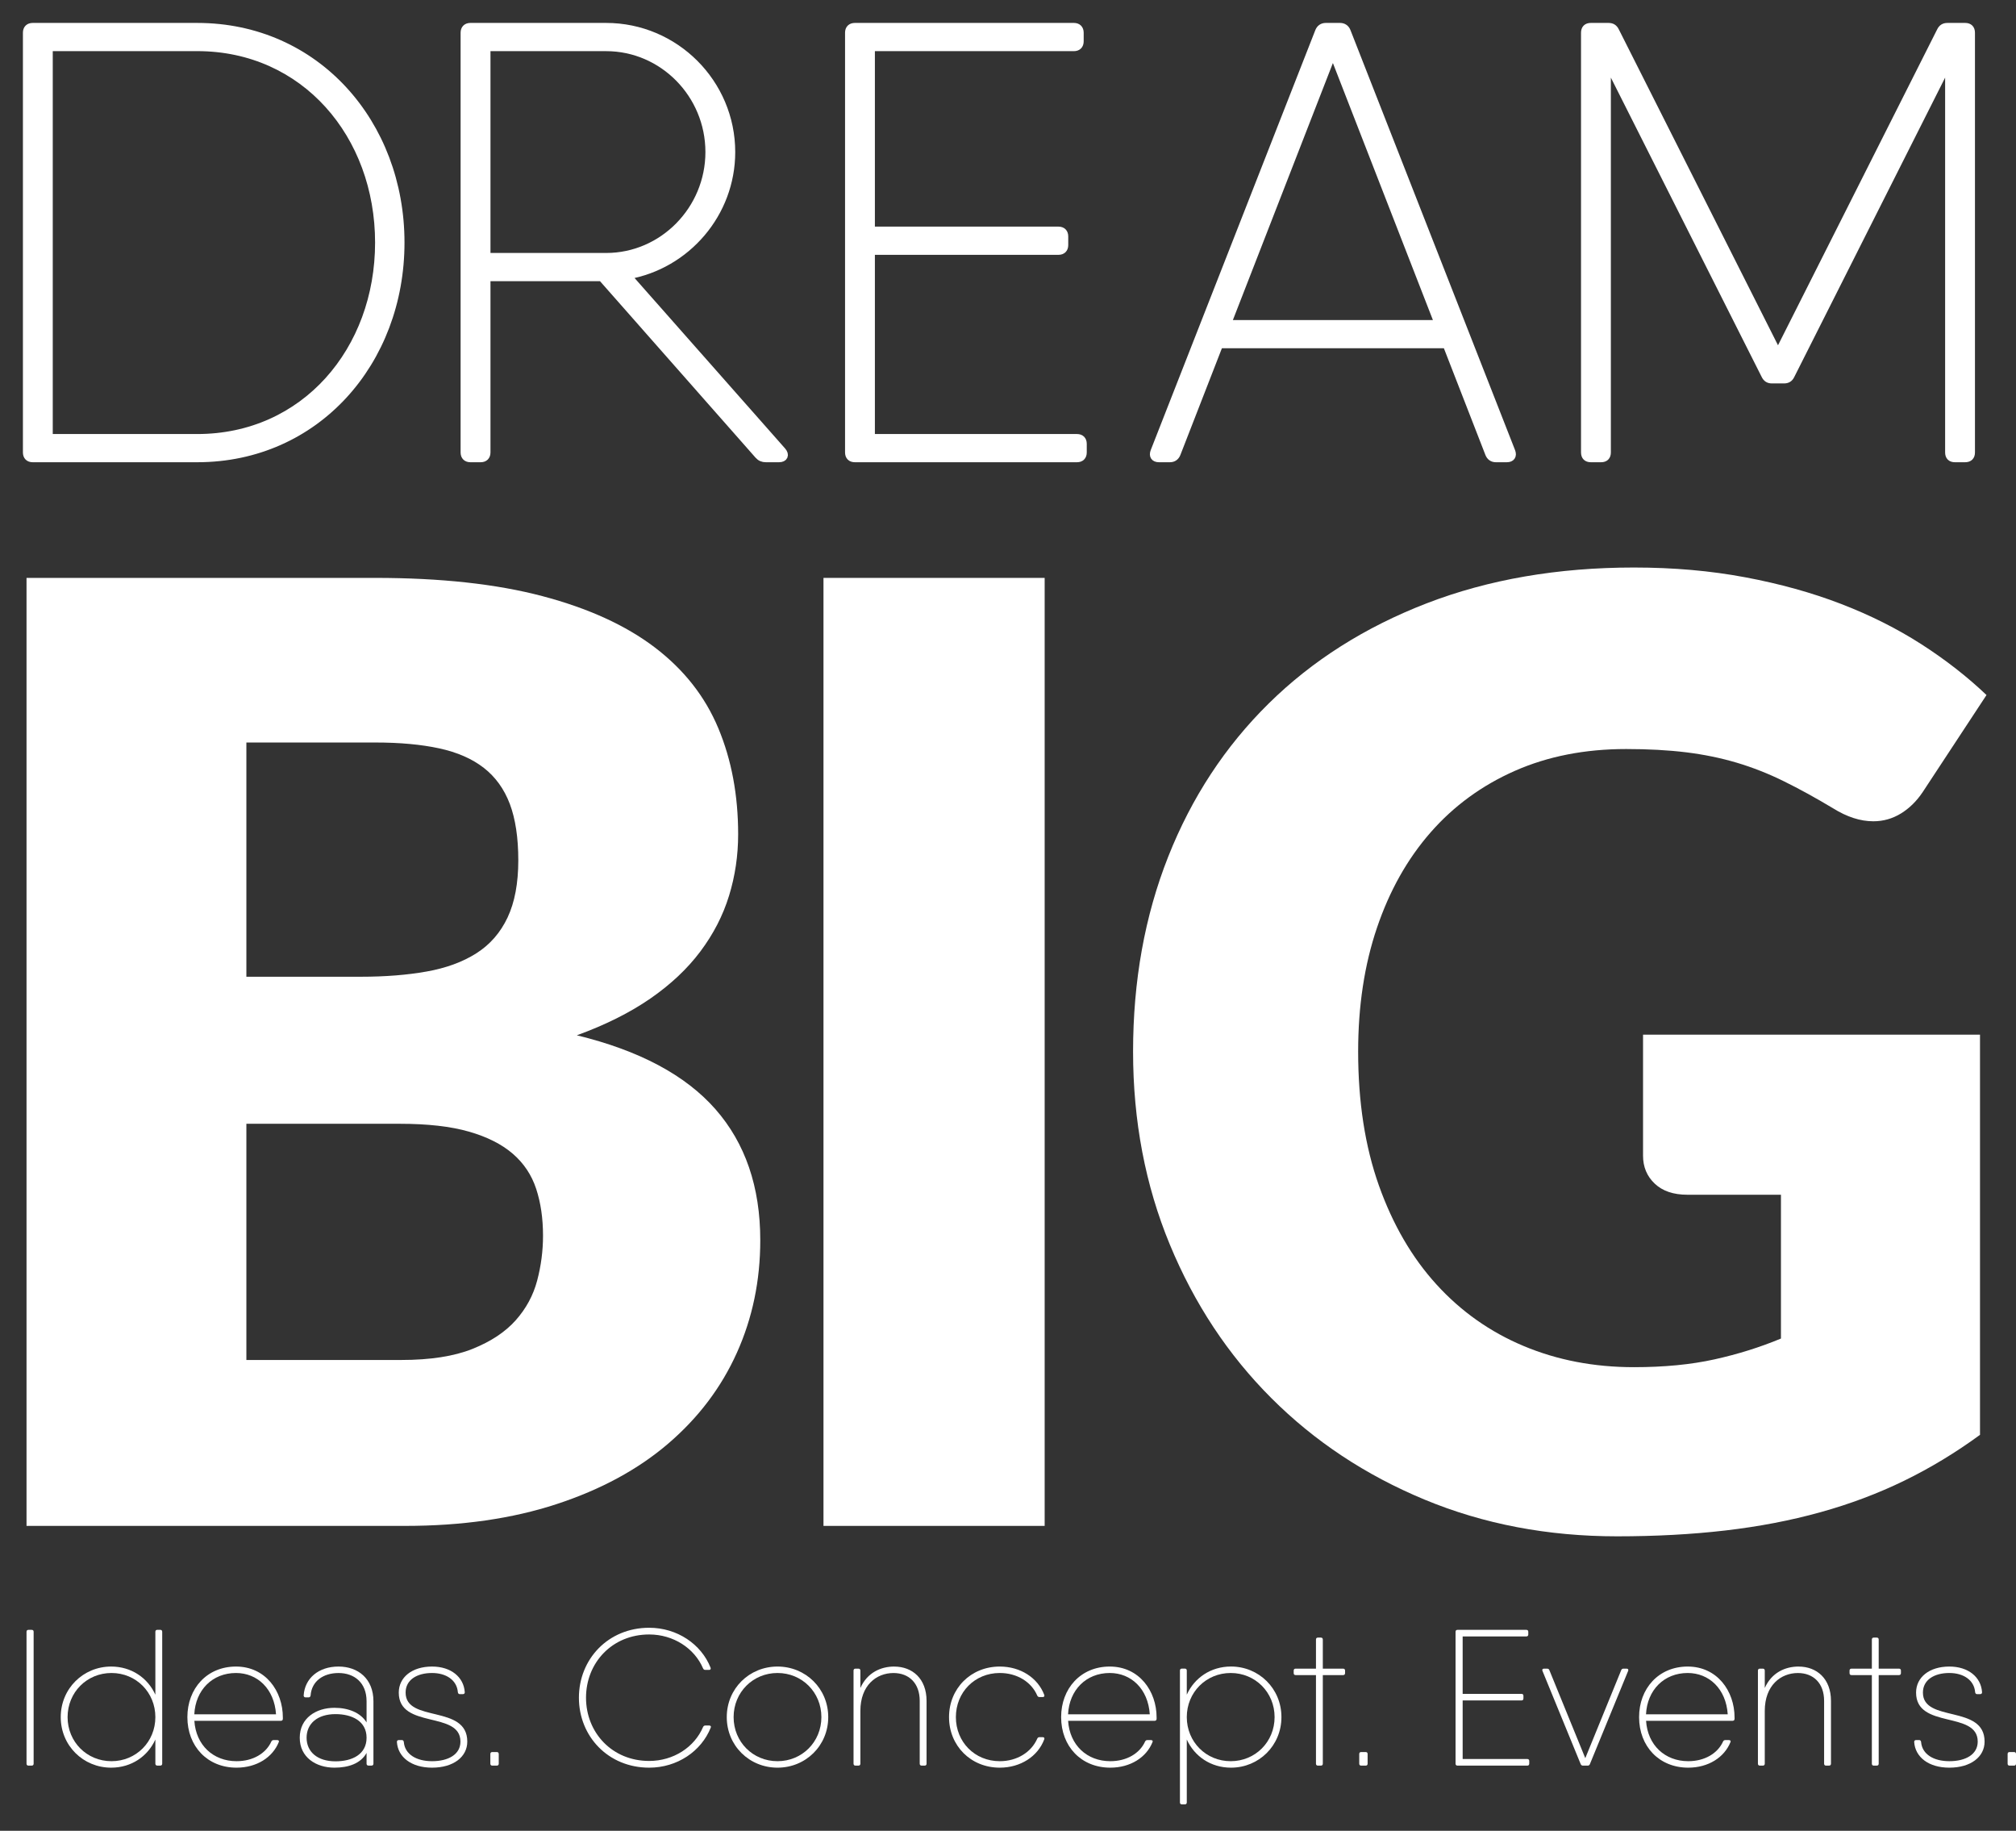 <svg width="76" height="69" viewBox="0 0 76 69" fill="none" xmlns="http://www.w3.org/2000/svg">
<rect x="0" y="0" width="76" height="69" fill="#333333" stroke="none"/>
<path d="M9.288 42.354V51.256H15.125C16.22 51.256 17.115 51.117 17.81 50.839C18.505 50.561 19.048 50.201 19.441 49.76C19.833 49.319 20.103 48.82 20.25 48.264C20.397 47.709 20.471 47.144 20.471 46.572C20.471 45.918 20.385 45.33 20.213 44.806C20.041 44.283 19.747 43.842 19.33 43.482C18.913 43.123 18.362 42.845 17.675 42.649C16.988 42.452 16.122 42.354 15.076 42.354H9.288ZM9.288 36.812H13.604C14.52 36.812 15.345 36.747 16.081 36.616C16.817 36.485 17.442 36.256 17.957 35.929C18.472 35.602 18.864 35.153 19.134 34.581C19.404 34.008 19.539 33.289 19.539 32.423C19.539 31.573 19.432 30.866 19.22 30.301C19.007 29.738 18.68 29.284 18.239 28.94C17.798 28.597 17.238 28.352 16.559 28.205C15.881 28.058 15.076 27.984 14.144 27.984H9.288V36.812ZM1 57.509V21.78H14.144C16.612 21.78 18.713 22.009 20.446 22.467C22.179 22.924 23.593 23.57 24.689 24.404C25.784 25.238 26.58 26.251 27.079 27.445C27.578 28.638 27.827 29.97 27.827 31.442C27.827 32.243 27.713 33.015 27.484 33.759C27.255 34.503 26.895 35.202 26.405 35.856C25.915 36.51 25.285 37.103 24.517 37.634C23.748 38.165 22.825 38.627 21.746 39.019C24.1 39.591 25.841 40.519 26.969 41.802C28.097 43.086 28.661 44.733 28.661 46.743C28.661 48.264 28.367 49.678 27.778 50.986C27.19 52.294 26.327 53.434 25.191 54.407C24.055 55.38 22.653 56.14 20.985 56.687C19.318 57.235 17.414 57.509 15.272 57.509H1Z" fill="white"/>
<path d="M39.382 57.509H31.044V21.78H39.382V57.509Z" fill="white"/>
<path d="M61.597 51.527C62.741 51.527 63.755 51.428 64.638 51.232C65.521 51.036 66.354 50.775 67.139 50.448V45.028H63.608C63.085 45.028 62.676 44.889 62.382 44.611C62.088 44.334 61.94 43.982 61.94 43.557V38.996H74.643V54.077C73.727 54.747 72.775 55.324 71.786 55.806C70.797 56.288 69.742 56.685 68.623 56.995C67.502 57.306 66.309 57.535 65.042 57.682C63.775 57.829 62.414 57.902 60.96 57.902C58.344 57.902 55.924 57.44 53.701 56.517C51.478 55.594 49.553 54.319 47.926 52.691C46.299 51.065 45.024 49.136 44.1 46.904C43.177 44.672 42.715 42.249 42.715 39.633C42.715 36.969 43.156 34.52 44.039 32.289C44.922 30.057 46.185 28.133 47.828 26.514C49.471 24.895 51.457 23.637 53.787 22.737C56.116 21.839 58.72 21.389 61.597 21.389C63.085 21.389 64.483 21.511 65.79 21.757C67.098 22.002 68.304 22.337 69.408 22.762C70.51 23.187 71.52 23.694 72.436 24.282C73.351 24.871 74.168 25.509 74.888 26.195L72.485 29.849C72.256 30.192 71.982 30.462 71.664 30.658C71.345 30.854 70.997 30.953 70.621 30.953C70.131 30.953 69.624 30.789 69.101 30.462C68.447 30.07 67.83 29.731 67.249 29.445C66.669 29.159 66.076 28.925 65.472 28.745C64.867 28.566 64.229 28.435 63.559 28.353C62.888 28.271 62.137 28.23 61.303 28.23C59.75 28.23 58.352 28.504 57.109 29.052C55.867 29.6 54.808 30.372 53.934 31.369C53.059 32.367 52.385 33.564 51.911 34.962C51.436 36.36 51.2 37.917 51.2 39.633C51.2 41.53 51.461 43.214 51.984 44.685C52.508 46.156 53.231 47.399 54.155 48.412C55.078 49.426 56.173 50.199 57.441 50.73C58.707 51.261 60.093 51.527 61.597 51.527Z" fill="white"/>
<path d="M14.276 9.143C14.276 5.087 11.484 1.791 7.436 1.791H1.853V16.494H7.436C11.484 16.494 14.276 13.198 14.276 9.143ZM15.113 9.143C15.113 13.633 11.926 17.285 7.436 17.285H1.388H1.233C1.085 17.285 1 17.2 1 17.052V1.233C1 1.086 1.085 1 1.233 1H1.853H7.436C11.926 1 15.113 4.653 15.113 9.143Z" fill="white"/>
<path d="M14.276 9.143C14.276 5.087 11.484 1.791 7.436 1.791H1.853V16.494H7.436C11.484 16.494 14.276 13.198 14.276 9.143ZM15.113 9.143C15.113 13.633 11.926 17.285 7.436 17.285H1.388H1.233C1.085 17.285 1 17.2 1 17.052V1.233C1 1.086 1.085 1 1.233 1H1.853H7.436C11.926 1 15.113 4.653 15.113 9.143Z" fill="white" stroke="white" stroke-width="0.272" stroke-miterlimit="10"/>
<path d="M18.354 9.67H22.851C24.984 9.67 26.729 7.894 26.729 5.731C26.729 3.56 24.984 1.792 22.851 1.792H18.354V9.67ZM29.498 16.996C29.628 17.147 29.569 17.285 29.37 17.285H28.872C28.754 17.285 28.664 17.249 28.583 17.157L22.68 10.461H18.354V17.052C18.354 17.2 18.268 17.285 18.121 17.285H17.733C17.586 17.285 17.5 17.2 17.5 17.052V1.233C17.5 1.086 17.586 1 17.733 1H18.354H22.851C25.456 1 27.581 3.125 27.581 5.731C27.581 8.052 25.884 10.002 23.664 10.391L29.498 16.996L29.498 16.996Z" fill="white"/>
<path d="M18.354 9.67H22.851C24.984 9.67 26.729 7.894 26.729 5.731C26.729 3.56 24.984 1.792 22.851 1.792H18.354V9.67ZM29.498 16.996C29.628 17.147 29.569 17.285 29.37 17.285H28.872C28.754 17.285 28.664 17.249 28.583 17.157L22.68 10.461H18.354V17.052C18.354 17.2 18.268 17.285 18.121 17.285H17.733C17.586 17.285 17.5 17.2 17.5 17.052V1.233C17.5 1.086 17.586 1 17.733 1H18.354H22.851C25.456 1 27.581 3.125 27.581 5.731C27.581 8.052 25.884 10.002 23.664 10.391L29.498 16.996L29.498 16.996Z" fill="white" stroke="white" stroke-width="0.272" stroke-miterlimit="10"/>
<path d="M40.833 16.727V17.052C40.833 17.2 40.748 17.285 40.601 17.285H32.381H32.226C32.078 17.285 31.993 17.2 31.993 17.052V1.233C31.993 1.086 32.078 1 32.226 1H32.846H40.484C40.631 1 40.717 1.086 40.717 1.233V1.559C40.717 1.706 40.631 1.792 40.484 1.792H32.846V8.677H39.903C40.05 8.677 40.135 8.763 40.135 8.91V9.236C40.135 9.383 40.05 9.468 39.903 9.468H32.846V16.494H40.601C40.748 16.494 40.833 16.579 40.833 16.727Z" fill="white"/>
<path d="M40.833 16.727V17.052C40.833 17.2 40.748 17.285 40.601 17.285H32.381H32.226C32.078 17.285 31.993 17.2 31.993 17.052V1.233C31.993 1.086 32.078 1 32.226 1H32.846H40.484C40.631 1 40.717 1.086 40.717 1.233V1.559C40.717 1.706 40.631 1.792 40.484 1.792H32.846V8.677H39.903C40.05 8.677 40.135 8.763 40.135 8.91V9.236C40.135 9.383 40.05 9.468 39.903 9.468H32.846V16.494H40.601C40.748 16.494 40.833 16.579 40.833 16.727Z" fill="white" stroke="white" stroke-width="0.272" stroke-miterlimit="10"/>
<path d="M54.217 12.198L50.248 2.001L46.279 12.198H54.217ZM56.99 17.017C57.05 17.179 56.979 17.285 56.805 17.285H56.393C56.263 17.285 56.173 17.219 56.125 17.1L54.525 12.989H45.971L44.371 17.1C44.323 17.219 44.233 17.285 44.103 17.285H43.691C43.517 17.285 43.446 17.179 43.506 17.017L49.712 1.185C49.76 1.066 49.85 1 49.98 1H50.516C50.646 1 50.737 1.066 50.784 1.185L56.99 17.017L56.99 17.017Z" fill="white"/>
<path d="M54.217 12.198L50.248 2.001L46.279 12.198H54.217ZM56.99 17.017C57.05 17.179 56.979 17.285 56.805 17.285H56.393C56.263 17.285 56.173 17.219 56.125 17.1L54.525 12.989H45.971L44.371 17.1C44.323 17.219 44.233 17.285 44.103 17.285H43.691C43.517 17.285 43.446 17.179 43.506 17.017L49.712 1.185C49.76 1.066 49.85 1 49.98 1H50.516C50.646 1 50.737 1.066 50.784 1.185L56.99 17.017L56.99 17.017Z" fill="white" stroke="white" stroke-width="0.272" stroke-miterlimit="10"/>
<path d="M74.084 1C74.235 1 74.317 1.082 74.317 1.233V17.052C74.317 17.204 74.235 17.285 74.084 17.285H73.697C73.545 17.285 73.464 17.204 73.464 17.052V2.353L67.522 14.143C67.463 14.267 67.381 14.315 67.252 14.315H66.803C66.675 14.315 66.592 14.267 66.533 14.143L60.591 2.353V17.052C60.591 17.204 60.51 17.285 60.358 17.285H59.971C59.82 17.285 59.738 17.204 59.738 17.052V1.233C59.738 1.082 59.82 1 59.971 1H60.358H60.637C60.766 1 60.848 1.049 60.907 1.172L67.028 13.315L73.148 1.172C73.207 1.049 73.29 1 73.418 1H73.833H74.084H74.084Z" fill="white"/>
<path d="M74.084 1C74.235 1 74.317 1.082 74.317 1.233V17.052C74.317 17.204 74.235 17.285 74.084 17.285H73.697C73.545 17.285 73.464 17.204 73.464 17.052V2.353L67.522 14.143C67.463 14.267 67.381 14.315 67.252 14.315H66.803C66.675 14.315 66.592 14.267 66.533 14.143L60.591 2.353V17.052C60.591 17.204 60.51 17.285 60.358 17.285H59.971C59.82 17.285 59.738 17.204 59.738 17.052V1.233C59.738 1.082 59.82 1 59.971 1H60.358H60.637C60.766 1 60.848 1.049 60.907 1.172L67.028 13.315L73.148 1.172C73.207 1.049 73.29 1 73.418 1H73.833H74.084H74.084Z" fill="white" stroke="white" stroke-width="0.272" stroke-miterlimit="10"/>
<path d="M1.073 61.427H1.195C1.241 61.427 1.268 61.453 1.268 61.499V66.471C1.268 66.517 1.241 66.544 1.195 66.544H1.073C1.027 66.544 1 66.517 1 66.471V61.499C1 61.453 1.027 61.427 1.073 61.427Z" fill="white"/>
<path d="M5.857 64.716C5.857 63.782 5.131 63.053 4.203 63.053C3.274 63.053 2.548 63.782 2.548 64.716C2.548 65.649 3.274 66.377 4.203 66.377C5.131 66.377 5.857 65.649 5.857 64.716ZM6.042 61.426C6.088 61.426 6.115 61.453 6.115 61.499V66.47C6.115 66.516 6.088 66.543 6.042 66.543H5.93C5.884 66.543 5.857 66.516 5.857 66.47V65.56C5.568 66.197 4.951 66.621 4.19 66.621C3.14 66.621 2.29 65.793 2.29 64.716C2.29 63.639 3.14 62.81 4.19 62.81C4.951 62.81 5.568 63.235 5.857 63.871V61.499C5.857 61.453 5.884 61.426 5.93 61.426H6.042V61.426Z" fill="white"/>
<path d="M7.325 64.611H10.406C10.342 63.647 9.701 63.053 8.897 63.053C8.004 63.053 7.37 63.696 7.325 64.611ZM8.897 62.81C10.005 62.81 10.663 63.729 10.663 64.73V64.784C10.661 64.831 10.633 64.855 10.588 64.855H10.41H7.327C7.386 65.77 8.036 66.377 8.918 66.377C9.541 66.377 10.031 66.079 10.23 65.634C10.249 65.599 10.275 65.581 10.316 65.581H10.446C10.501 65.581 10.529 65.609 10.511 65.653C10.28 66.234 9.676 66.621 8.916 66.621C7.822 66.621 7.064 65.819 7.064 64.716C7.064 63.641 7.798 62.81 8.897 62.81Z" fill="white"/>
<path d="M13.819 65.493C13.819 64.857 13.257 64.603 12.647 64.603C11.963 64.603 11.558 64.964 11.558 65.493C11.558 66.022 11.963 66.382 12.647 66.382C13.281 66.382 13.819 66.119 13.819 65.493ZM12.762 62.81C13.498 62.81 14.078 63.27 14.078 64.118V66.47C14.078 66.516 14.051 66.543 14.005 66.543H13.892C13.846 66.543 13.819 66.516 13.819 66.47V66.065C13.598 66.466 13.134 66.621 12.608 66.621C11.916 66.621 11.3 66.234 11.3 65.493C11.3 64.752 11.916 64.365 12.608 64.365C13.139 64.365 13.593 64.551 13.819 64.915V64.118C13.819 63.412 13.351 63.054 12.762 63.054C12.191 63.054 11.748 63.358 11.709 63.902C11.702 63.945 11.677 63.972 11.633 63.972H11.521C11.475 63.972 11.446 63.945 11.448 63.897C11.49 63.256 12.006 62.81 12.762 62.81H12.762Z" fill="white"/>
<path d="M17.616 65.639C17.616 66.214 17.095 66.621 16.288 66.621C15.511 66.621 15.001 66.226 14.963 65.656C14.96 65.607 14.989 65.58 15.036 65.58H15.148C15.191 65.58 15.216 65.607 15.223 65.651C15.26 66.117 15.696 66.377 16.288 66.377C16.905 66.377 17.358 66.121 17.358 65.639C17.358 64.467 15.033 65.179 15.033 63.792C15.033 63.217 15.53 62.81 16.288 62.81C17 62.81 17.482 63.205 17.521 63.775C17.524 63.824 17.494 63.85 17.448 63.85H17.336C17.292 63.85 17.268 63.824 17.261 63.78C17.224 63.315 16.814 63.053 16.288 63.053C15.72 63.053 15.291 63.309 15.291 63.792C15.291 64.94 17.616 64.228 17.616 65.639Z" fill="white"/>
<path d="M18.485 66.471V66.105C18.485 66.059 18.512 66.032 18.558 66.032H18.729C18.775 66.032 18.802 66.059 18.802 66.105V66.471C18.802 66.517 18.775 66.544 18.729 66.544H18.558C18.512 66.544 18.485 66.517 18.485 66.471Z" fill="white"/>
<path d="M21.824 63.985C21.824 62.527 22.93 61.348 24.473 61.348C25.522 61.348 26.435 61.961 26.787 62.852C26.806 62.904 26.781 62.937 26.729 62.937H26.592C26.551 62.937 26.523 62.919 26.505 62.881C26.18 62.119 25.384 61.601 24.473 61.601C23.077 61.601 22.092 62.666 22.092 63.985C22.092 65.303 23.077 66.368 24.473 66.368C25.389 66.368 26.18 65.85 26.505 65.088C26.523 65.05 26.551 65.032 26.592 65.032H26.734C26.786 65.032 26.814 65.064 26.795 65.109C26.439 66.004 25.53 66.621 24.473 66.621C22.93 66.621 21.824 65.442 21.824 63.985Z" fill="white"/>
<path d="M30.965 64.716C30.965 63.782 30.239 63.053 29.311 63.053C28.382 63.053 27.656 63.782 27.656 64.716C27.656 65.649 28.382 66.377 29.311 66.377C30.239 66.377 30.965 65.649 30.965 64.716ZM27.398 64.716C27.398 63.639 28.248 62.81 29.311 62.81C30.373 62.81 31.223 63.639 31.223 64.716C31.223 65.793 30.373 66.621 29.311 66.621C28.248 66.621 27.398 65.793 27.398 64.716Z" fill="white"/>
<path d="M33.712 62.811C34.392 62.811 34.93 63.264 34.93 64.105V66.471C34.93 66.517 34.904 66.544 34.857 66.544H34.745C34.699 66.544 34.672 66.517 34.672 66.471V64.105C34.672 63.434 34.265 63.054 33.683 63.054C33.039 63.054 32.435 63.517 32.435 64.482V66.471C32.435 66.517 32.408 66.544 32.362 66.544H32.25C32.204 66.544 32.177 66.517 32.177 66.471V62.962C32.177 62.916 32.204 62.889 32.25 62.889H32.362C32.408 62.889 32.435 62.916 32.435 62.962V63.618C32.697 63.032 33.212 62.81 33.712 62.81V62.811Z" fill="white"/>
<path d="M39.366 65.555C39.126 66.195 38.473 66.621 37.69 66.621C36.596 66.621 35.777 65.793 35.777 64.716C35.777 63.639 36.596 62.81 37.69 62.81C38.473 62.81 39.123 63.236 39.366 63.876C39.387 63.927 39.36 63.96 39.308 63.96H39.19C39.149 63.96 39.12 63.942 39.103 63.904C38.883 63.391 38.344 63.053 37.69 63.053C36.742 63.053 36.035 63.782 36.035 64.716C36.035 65.649 36.742 66.377 37.69 66.377C38.342 66.377 38.88 66.037 39.103 65.527C39.12 65.489 39.149 65.471 39.19 65.471H39.308C39.36 65.471 39.387 65.504 39.366 65.555Z" fill="white"/>
<path d="M40.264 64.611H43.345C43.281 63.647 42.64 63.053 41.836 63.053C40.943 63.053 40.309 63.696 40.264 64.611ZM41.836 62.81C42.944 62.81 43.602 63.729 43.602 64.73V64.784C43.6 64.831 43.572 64.855 43.527 64.855H43.349H40.266C40.325 65.77 40.975 66.377 41.857 66.377C42.48 66.377 42.97 66.079 43.169 65.634C43.188 65.599 43.214 65.581 43.255 65.581H43.385C43.44 65.581 43.468 65.609 43.45 65.653C43.219 66.234 42.615 66.621 41.855 66.621C40.761 66.621 40.003 65.819 40.003 64.716C40.003 63.641 40.737 62.81 41.836 62.81H41.836Z" fill="white"/>
<path d="M48.05 64.715C48.05 63.782 47.323 63.053 46.395 63.053C45.467 63.053 44.74 63.782 44.74 64.715C44.74 65.649 45.467 66.377 46.395 66.377C47.323 66.377 48.05 65.649 48.05 64.715ZM46.407 62.809C47.457 62.809 48.308 63.638 48.308 64.715C48.308 65.792 47.457 66.621 46.407 66.621C45.646 66.621 45.029 66.196 44.74 65.56V67.931C44.74 67.978 44.713 68.005 44.667 68.005H44.555C44.509 68.005 44.482 67.978 44.482 67.931V62.961C44.482 62.914 44.509 62.887 44.555 62.887H44.667C44.713 62.887 44.74 62.914 44.74 62.961V63.87C45.029 63.234 45.646 62.809 46.407 62.809V62.809Z" fill="white"/>
<path d="M50.707 62.962V63.059C50.707 63.105 50.68 63.132 50.633 63.132H49.868V66.471C49.868 66.517 49.842 66.544 49.795 66.544H49.683C49.637 66.544 49.61 66.517 49.61 66.471V63.132H48.843C48.796 63.132 48.77 63.105 48.77 63.059V62.962C48.77 62.916 48.796 62.889 48.843 62.889H49.61V61.792C49.61 61.745 49.637 61.719 49.683 61.719H49.795C49.842 61.719 49.868 61.745 49.868 61.792V62.889H50.633C50.68 62.889 50.707 62.916 50.707 62.962Z" fill="white"/>
<path d="M51.241 66.471V66.105C51.241 66.059 51.267 66.032 51.314 66.032H51.484C51.531 66.032 51.557 66.059 51.557 66.105V66.471C51.557 66.517 51.531 66.544 51.484 66.544H51.314C51.267 66.544 51.241 66.517 51.241 66.471Z" fill="white"/>
<path d="M57.65 66.368V66.471C57.65 66.517 57.623 66.544 57.577 66.544H54.994H54.945C54.899 66.544 54.872 66.517 54.872 66.471V61.499C54.872 61.453 54.899 61.427 54.945 61.427H55.14H57.54C57.587 61.427 57.614 61.453 57.614 61.499V61.602C57.614 61.648 57.587 61.675 57.54 61.675H55.14V63.839H57.358C57.404 63.839 57.431 63.866 57.431 63.912V64.014C57.431 64.061 57.404 64.088 57.358 64.088H55.14V66.295H57.577C57.623 66.295 57.65 66.322 57.65 66.368Z" fill="white"/>
<path d="M61.379 62.973L59.937 66.486C59.922 66.526 59.893 66.544 59.853 66.544H59.741H59.674C59.633 66.544 59.605 66.524 59.589 66.486L58.148 62.973C58.128 62.922 58.153 62.889 58.206 62.889H58.325C58.365 62.889 58.394 62.907 58.409 62.946L59.763 66.263L61.117 62.946C61.133 62.907 61.161 62.889 61.202 62.889H61.321C61.374 62.889 61.398 62.922 61.379 62.973Z" fill="white"/>
<path d="M62.052 64.611H65.133C65.069 63.647 64.427 63.053 63.623 63.053C62.731 63.053 62.097 63.696 62.052 64.611ZM63.623 62.81C64.732 62.81 65.39 63.729 65.39 64.73V64.784C65.388 64.831 65.36 64.855 65.314 64.855H65.137H62.054C62.113 65.77 62.763 66.377 63.645 66.377C64.268 66.377 64.758 66.079 64.957 65.634C64.976 65.599 65.002 65.581 65.043 65.581H65.173C65.227 65.581 65.256 65.609 65.238 65.653C65.006 66.234 64.403 66.621 63.643 66.621C62.549 66.621 61.791 65.819 61.791 64.716C61.791 63.641 62.525 62.81 63.624 62.81H63.623Z" fill="white"/>
<path d="M67.806 62.811C68.486 62.811 69.025 63.264 69.025 64.105V66.471C69.025 66.517 68.998 66.544 68.951 66.544H68.839C68.793 66.544 68.766 66.517 68.766 66.471V64.105C68.766 63.434 68.359 63.054 67.777 63.054C67.134 63.054 66.529 63.517 66.529 64.482V66.471C66.529 66.517 66.502 66.544 66.456 66.544H66.344C66.298 66.544 66.271 66.517 66.271 66.471V62.962C66.271 62.916 66.298 62.889 66.344 62.889H66.456C66.502 62.889 66.529 62.916 66.529 62.962V63.618C66.791 63.032 67.306 62.81 67.806 62.81V62.811Z" fill="white"/>
<path d="M71.662 62.962V63.059C71.662 63.105 71.635 63.132 71.589 63.132H70.824V66.471C70.824 66.517 70.797 66.544 70.751 66.544H70.638C70.592 66.544 70.566 66.517 70.566 66.471V63.132H69.798C69.751 63.132 69.725 63.105 69.725 63.059V62.962C69.725 62.916 69.751 62.889 69.798 62.889H70.566V61.792C70.566 61.745 70.592 61.719 70.638 61.719H70.751C70.797 61.719 70.824 61.745 70.824 61.792V62.889H71.589C71.635 62.889 71.662 62.916 71.662 62.962Z" fill="white"/>
<path d="M74.816 65.639C74.816 66.214 74.294 66.621 73.487 66.621C72.71 66.621 72.201 66.226 72.162 65.656C72.159 65.607 72.189 65.58 72.235 65.58H72.347C72.391 65.58 72.415 65.607 72.422 65.651C72.459 66.117 72.895 66.377 73.487 66.377C74.104 66.377 74.557 66.121 74.557 65.639C74.557 64.467 72.233 65.179 72.233 63.792C72.233 63.217 72.729 62.81 73.487 62.81C74.199 62.81 74.682 63.205 74.72 63.775C74.723 63.824 74.694 63.85 74.647 63.85H74.535C74.491 63.85 74.467 63.824 74.46 63.78C74.423 63.315 74.014 63.053 73.487 63.053C72.92 63.053 72.491 63.309 72.491 63.792C72.491 64.94 74.816 64.228 74.816 65.639Z" fill="white"/>
<path d="M75.684 66.471V66.105C75.684 66.059 75.71 66.032 75.757 66.032H75.927C75.974 66.032 76 66.059 76 66.105V66.471C76 66.517 75.974 66.544 75.927 66.544H75.757C75.71 66.544 75.684 66.517 75.684 66.471Z" fill="white"/>
</svg>
